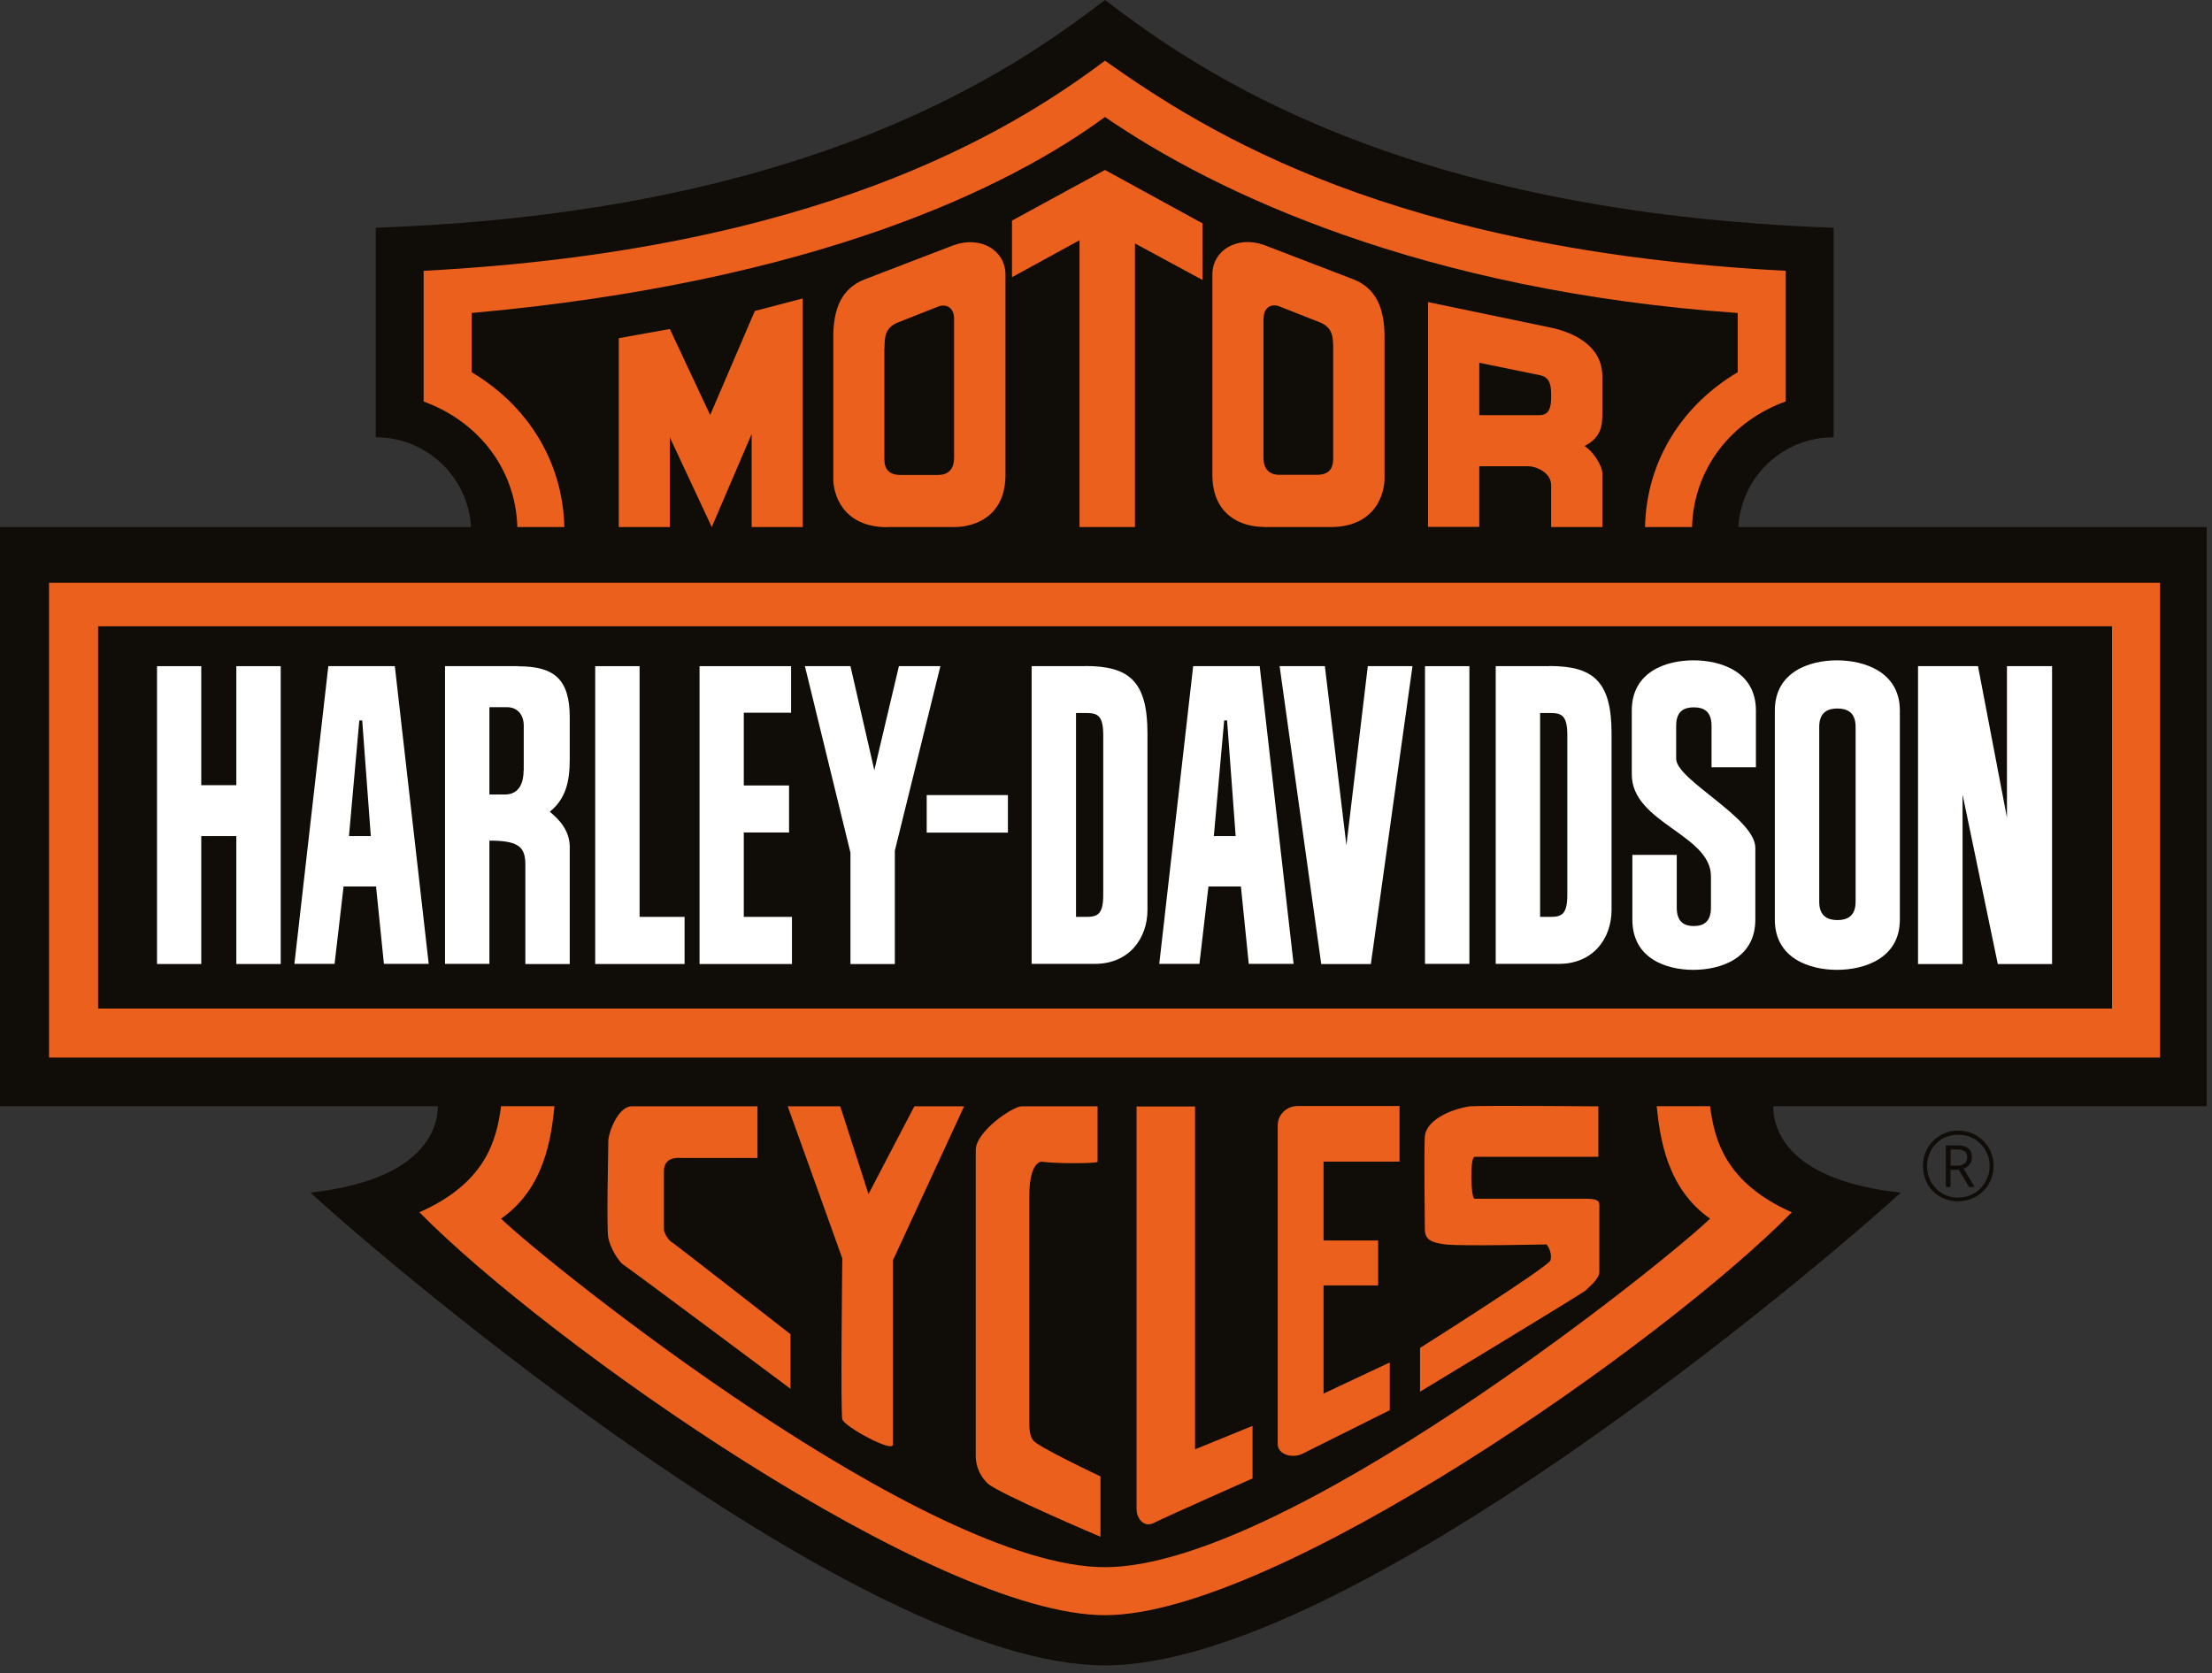 <svg width="152" height="115" viewBox="0 0 152 115" fill="none" xmlns="http://www.w3.org/2000/svg">
<rect x="0" y="0" width="152" height="115" fill="#333333" stroke="none"/>
<path fill-rule="evenodd" clip-rule="evenodd" d="M151.65 36.22H119.45C119.65 32.77 122.5 30.05 126 30.05V15.65C96.26 14.61 82.34 4.9 75.93 0C69.52 4.91 55.56 14.61 25.82 15.65V30.05C29.32 30.05 32.17 32.78 32.37 36.22H0V76.02H30.09C30.09 77.29 29.42 81.06 21.33 81.96C26.87 87.05 59.16 114.45 75.93 114.45C92.7 114.45 125.07 87.05 130.61 81.96C123.05 81.14 121.85 77.82 121.85 76.02H151.64V36.22H151.65Z" fill="#100C08"/>
<path fill-rule="evenodd" clip-rule="evenodd" d="M148.43 72.68H3.37V40.05H148.43V72.68Z" fill="#EB601D"/>
<path fill-rule="evenodd" clip-rule="evenodd" d="M6.74 43.04V69.31H145.13V43.04H6.74Z" fill="#100C08"/>
<path d="M16.24 53.96H13.83V45.78H10.79V66.25H13.83V57.46H16.24V66.25H19.29V45.78H16.24V53.96Z" fill="white"/>
<path d="M22.561 45.78L20.23 66.24H22.991L23.61 60.92H25.84L26.381 66.24H29.46L27.131 45.78H22.561ZM23.98 57.46L24.691 49.51H24.89L25.48 57.46H23.971H23.98Z" fill="white"/>
<path d="M35.61 45.78H30.58V66.24H33.63V57.77C35.57 57.77 36.1 58.16 36.1 59.4V66.25H39.15V58.13C39.11 56.74 37.94 55.96 37.78 55.78C38.87 54.91 39.15 53.72 39.15 52.2V49.3C39.15 46.66 38.07 45.79 35.62 45.79L35.61 45.78ZM35.98 52.94C35.98 53.69 35.75 54.6 34.69 54.6H33.63V48.6H34.84C35.53 48.6 35.99 49.09 35.99 49.87V52.94H35.98Z" fill="white"/>
<path d="M43.95 45.78H40.9V66.25H47.04V63.01H43.95V45.78Z" fill="white"/>
<path d="M51.11 57.21H54.22V53.98H51.11V48.98H54.36V45.78H48.07V66.25H54.42V63.01H51.11V57.21Z" fill="white"/>
<path d="M61.77 45.78L60.08 52.93L58.44 45.78H55.31L58.44 58.6V66.25H61.49V58.46L64.62 45.78H61.77Z" fill="white"/>
<path d="M69.26 54.64H63.68V57.22H69.26V54.64Z" fill="white"/>
<path d="M74.57 45.78H70.89V66.24H75.23C77.59 66.24 78.85 64.49 78.85 62.53V50.4C78.85 46.81 77.59 45.77 74.57 45.77V45.78ZM75.81 61.49C75.81 62.81 75.44 63.01 74.66 63.01H73.94V49H74.66C75.44 49 75.81 49.2 75.81 50.52V61.48V61.49Z" fill="white"/>
<path d="M81.99 45.78L79.66 66.24H82.42L83.04 60.92H85.27L85.81 66.24H88.89L86.56 45.78H81.99ZM83.41 57.46L84.12 49.51H84.32L84.91 57.46H83.4H83.41Z" fill="white"/>
<path d="M92.52 58.09L91.04 45.78H87.93L90.79 66.25H94.2L97.06 45.78H93.99L92.52 58.09Z" fill="white"/>
<path d="M100.97 45.78H97.92V66.24H100.97V45.78Z" fill="white"/>
<path d="M106.46 45.78H102.78V66.24H107.12C109.48 66.24 110.74 64.49 110.74 62.53V50.4C110.74 46.81 109.48 45.77 106.46 45.77V45.78ZM107.7 61.49C107.7 62.81 107.33 63.01 106.55 63.01H105.83V49H106.55C107.33 49 107.7 49.2 107.7 50.52V61.48V61.49Z" fill="white"/>
<path d="M116.36 45.38C114.49 45.38 112.13 46.16 112.13 48.83V53.22C112.13 56.55 117.57 57.35 117.57 60.22V62.38C117.57 63.41 116.99 63.64 116.39 63.64C115.79 63.64 115.22 63.41 115.22 62.38V58.75H112.17V63.2C112.17 65.87 114.49 66.65 116.36 66.65C118.23 66.65 120.62 65.87 120.62 63.2V58.27C120.62 56.2 115.18 53.61 115.18 52.14V49.87C115.18 48.84 115.76 48.61 116.39 48.61C117.02 48.61 117.61 48.84 117.61 49.87V52.73H120.66V48.83C120.66 46.16 118.26 45.38 116.37 45.38H116.36Z" fill="white"/>
<path d="M126.23 45.38C124.36 45.38 121.96 46.16 121.96 48.83V63.2C121.96 65.87 124.36 66.65 126.23 66.65C128.1 66.65 130.55 65.87 130.55 63.2V48.83C130.55 46.16 128.09 45.38 126.23 45.38ZM127.51 61.97C127.51 63 126.89 63.23 126.26 63.23C125.63 63.23 125.01 63 125.01 61.97V49.95C125.01 48.92 125.63 48.69 126.26 48.69C126.89 48.69 127.51 48.92 127.51 49.95V61.97Z" fill="white"/>
<path d="M137.91 45.78V56.19L135.92 45.78H131.8V66.25H134.86V54.6L137.28 66.25H141.01V45.78H137.91Z" fill="white"/>
<path d="M134.56 82.56C134.21 82.56 133.88 82.5 133.59 82.37C133.29 82.25 133.04 82.08 132.82 81.86C132.6 81.64 132.44 81.39 132.32 81.09C132.2 80.79 132.14 80.48 132.14 80.13C132.14 79.78 132.2 79.46 132.33 79.16C132.45 78.86 132.63 78.61 132.85 78.39C133.07 78.17 133.33 78.01 133.62 77.88C133.91 77.75 134.23 77.7 134.57 77.7C134.91 77.7 135.23 77.76 135.53 77.89C135.82 78.02 136.08 78.19 136.3 78.41C136.52 78.63 136.69 78.89 136.81 79.18C136.93 79.47 136.99 79.79 136.99 80.12C136.99 80.45 136.93 80.78 136.8 81.08C136.68 81.37 136.51 81.63 136.29 81.85C136.07 82.07 135.82 82.24 135.52 82.36C135.23 82.48 134.91 82.55 134.56 82.55V82.56ZM134.56 82.3C134.86 82.3 135.15 82.25 135.41 82.13C135.67 82.02 135.9 81.87 136.09 81.67C136.28 81.47 136.44 81.24 136.55 80.98C136.66 80.72 136.72 80.44 136.72 80.14C136.72 79.84 136.67 79.57 136.56 79.31C136.45 79.05 136.3 78.82 136.11 78.62C135.92 78.42 135.69 78.26 135.43 78.15C135.17 78.04 134.88 77.98 134.57 77.98C134.26 77.98 133.98 78.03 133.71 78.14C133.45 78.25 133.22 78.4 133.03 78.6C132.84 78.8 132.68 79.03 132.58 79.29C132.48 79.55 132.42 79.84 132.42 80.15C132.42 80.46 132.47 80.72 132.58 80.98C132.69 81.24 132.83 81.47 133.03 81.67C133.22 81.87 133.45 82.03 133.71 82.14C133.97 82.25 134.26 82.31 134.58 82.31L134.56 82.3ZM133.71 81.57V78.71H134.53C134.84 78.71 135.08 78.78 135.25 78.91C135.42 79.04 135.5 79.25 135.5 79.53C135.5 79.74 135.44 79.91 135.33 80.04C135.22 80.17 135.09 80.26 134.93 80.31L135.69 81.57H135.3L134.61 80.39H134.03V81.57H133.69H133.71ZM134.04 80.11H134.5C134.7 80.11 134.86 80.06 134.99 79.96C135.12 79.86 135.18 79.72 135.18 79.54C135.18 79.36 135.12 79.21 135 79.12C134.88 79.04 134.72 78.99 134.51 78.99H134.04V80.1V80.11Z" fill="#100C08"/>
<path fill-rule="evenodd" clip-rule="evenodd" d="M29.11 27.59V18.61C56.03 17.21 69.31 9.14 75.93 4.17C83.03 9.2 95.79 17.21 122.71 18.61V27.59H122.7C119.04 28.91 116.39 32.13 116.27 36.22H113.04C113.14 31.59 115.67 27.79 119.41 25.58V21.51C97.68 19.98 83.49 13.24 75.93 8.04C69.33 12.89 56.06 19.38 32.41 21.51V25.58C36.14 27.79 38.67 31.59 38.78 36.22H35.55C35.43 32.13 32.76 28.91 29.1 27.59H29.11Z" fill="#EB601D"/>
<path fill-rule="evenodd" clip-rule="evenodd" d="M123.13 83.31C114.3 92.29 87.61 111 75.93 111C64.25 111 37.65 92.29 28.82 83.31C33.39 81.29 34.13 78.34 34.43 76.02H38.1C37.88 78.19 37.43 81.66 34.43 83.75C37.87 87.04 63.65 107.7 75.93 107.7C88.21 107.7 114.07 87.04 117.51 83.75C114.52 81.65 114.07 78.19 113.84 76.02H117.51C117.81 78.34 118.56 81.28 123.12 83.31H123.13Z" fill="#EB601D"/>
<path d="M101.65 32.04H105.02C105.51 32.04 106.59 32.45 106.59 33.35V36.22H110.11V32.56C110.11 31.96 109.4 30.95 108.88 30.65C110 30.09 110.11 29.3 110.11 28.4V25.89C110.11 23.57 107.79 22.78 106.59 22.52L98.13 20.76V36.21H101.65V32.03V32.04ZM101.65 24.93L105.84 25.79C106.59 25.94 106.59 26.65 106.59 27.29C106.59 27.93 106.48 28.53 105.8 28.53H101.65V24.94V24.93Z" fill="#EB601D"/>
<path d="M86.83 36.22H91.43C94.5 36.22 95.17 33.95 95.14 32.78V23.35C95.18 21.1 94.5 19.79 93.01 19.2L86.87 16.84C85 16.17 83.31 17.21 83.31 18.86V32.63C83.31 35.4 85.29 36.21 86.83 36.21V36.22ZM86.83 21.89C86.83 21.07 87.43 20.84 87.95 21.07L90.79 22.19C91.54 22.56 91.61 23.09 91.61 23.91V31.54C91.61 32.21 91.31 32.63 90.49 32.63H87.91C87.12 32.63 86.82 32.11 86.82 31.47V21.89H86.83Z" fill="#EB601D"/>
<path d="M74.18 36.22H77.99V16.73L82.63 19.24V15.35L75.93 11.68L69.54 15.16V19.05L74.18 16.51V36.22Z" fill="#EB601D"/>
<path d="M60.971 36.22H65.57C67.1 36.22 69.091 35.4 69.091 32.64V18.87C69.091 17.22 67.41 16.18 65.531 16.85L59.391 19.21C57.891 19.81 57.221 21.12 57.261 23.36V32.79C57.221 33.95 57.901 36.23 60.971 36.23V36.22ZM60.781 23.92C60.781 23.1 60.85 22.57 61.6 22.2L64.441 21.08C64.96 20.86 65.561 21.08 65.561 21.9V31.48C65.561 32.12 65.26 32.64 64.471 32.64H61.891C61.071 32.64 60.77 32.23 60.77 31.55V23.92H60.781Z" fill="#EB601D"/>
<path d="M51.65 36.22H55.16V20.51L51.87 21.37L48.8 28.52L46.029 22.61L42.52 23.24V36.22H46.029V30.06L48.91 36.22L51.65 29.83V36.22Z" fill="#EB601D"/>
<path fill-rule="evenodd" clip-rule="evenodd" d="M46.22 85.4C46.42 85.53 54.32 91.69 54.32 91.69V95.44C54.32 95.44 43.2 87.14 42.87 86.94C42.47 86.67 41.93 85.73 41.8 85.07C41.67 84.4 41.8 79.04 41.8 78.44C41.8 77.84 42.47 76.03 43.41 76.03H52.05V79.58H46.89C46.09 79.51 45.62 79.78 45.62 80.52V84.47C45.62 84.74 45.95 85.27 46.22 85.41V85.4Z" fill="#EB601D"/>
<path fill-rule="evenodd" clip-rule="evenodd" d="M54.12 76.03H57.74L59.68 82.06L62.83 76.03H66.25L61.36 86.61V99.27C61.36 99.87 57.95 98 57.88 97.53C57.75 97.06 57.88 86.48 57.88 86.48L54.13 76.03H54.12Z" fill="#EB601D"/>
<path fill-rule="evenodd" clip-rule="evenodd" d="M71 98.98C71.2 99.38 75.62 101.46 75.62 101.46V105.61C75.62 105.61 68.52 102.6 67.85 101.93C67.11 101.19 67.05 100.39 67.05 100.06V79.03C67.05 77.76 69.59 76.03 70.2 76.03H75.42V79.84C75.42 79.97 72.41 79.97 71.67 79.84C71.27 79.77 70.73 80.31 70.73 82.18V97.72C70.73 98.05 70.73 98.66 71 98.99V98.98Z" fill="#EB601D"/>
<path fill-rule="evenodd" clip-rule="evenodd" d="M86.07 97.98V101.6C86.07 101.6 80.18 104.21 79.24 104.68C78.7 104.95 78.1 104.48 78.1 103.68V76.04H82.12V99.6L86.07 97.99V97.98Z" fill="#EB601D"/>
<path fill-rule="evenodd" clip-rule="evenodd" d="M94.7 85.26V88.34H90.95V95.77L95.5 93.63V96.91L89.47 99.92C88.73 100.25 87.8 99.92 87.8 99.25V77.35C87.8 76.48 88.54 76.01 89.14 76.01H96.17V79.83H90.95V85.25H94.7V85.26Z" fill="#EB601D"/>
<path fill-rule="evenodd" clip-rule="evenodd" d="M106.28 85.52C106.28 85.52 100.39 85.65 99.32 85.52C98.32 85.39 97.91 85.19 97.91 84.45C97.91 83.78 97.84 79.36 97.91 78.09C98.04 76.82 100.05 76.16 100.99 76.03C101.86 75.96 109.83 76.03 109.83 76.03V79.5H101.33C101 79.5 101.06 82.38 101.33 82.38H108.96C110.03 82.38 109.9 82.65 109.9 83.12V87.41C109.9 87.88 109.23 88.41 108.96 88.68C108.76 88.88 97.58 95.64 97.58 95.64V92.63C97.58 92.63 106.49 87.01 106.55 86.6C106.68 86 106.28 85.53 106.28 85.53V85.52Z" fill="#EB601D"/>
</svg>
